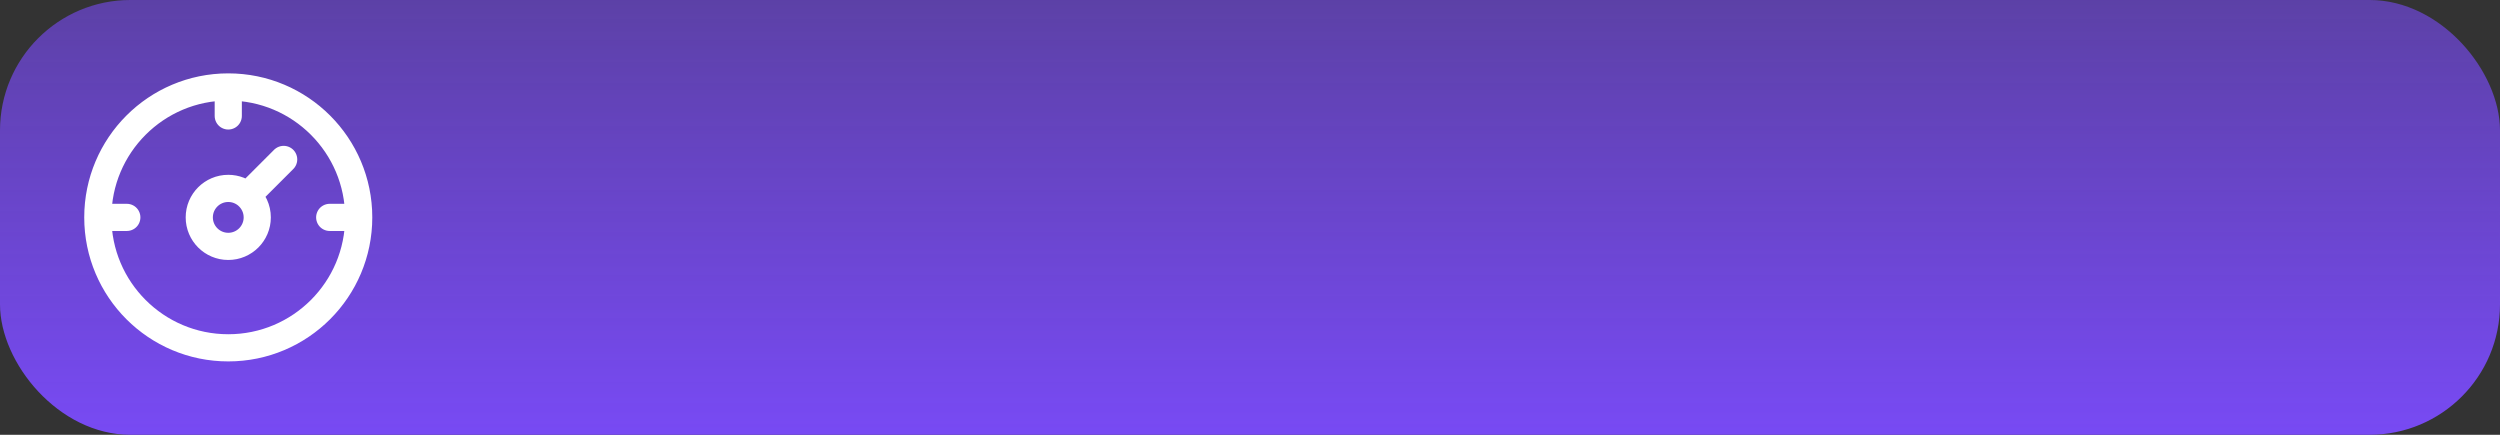 <svg width="230" height="40" viewBox="0 0 230 40" fill="none" xmlns="http://www.w3.org/2000/svg">
<rect x="0" y="0" width="230" height="40" fill="#333333" stroke="none"/>
<rect width="230" height="40" rx="12" fill="url(#paint0_linear_46_11)"/>
<path d="M33 20C33 26.628 27.628 32 21 32C14.373 32 9 26.628 9 20M33 20C33 13.373 27.628 8 21 8M33 20H30.333M9 20C9 13.373 14.373 8 21 8M9 20H11.667M21 8V10.667M22.764 18C22.294 17.585 21.676 17.333 21 17.333C19.527 17.333 18.333 18.527 18.333 20C18.333 21.473 19.527 22.667 21 22.667C22.473 22.667 23.667 21.473 23.667 20C23.667 19.204 23.317 18.489 22.764 18ZM22.764 18L26.097 14.667" stroke="white" stroke-width="2.5" stroke-linecap="round"/>
<defs>
<linearGradient id="paint0_linear_46_11" x1="115" y1="0" x2="115" y2="40" gradientUnits="userSpaceOnUse">
<stop stop-color="#784AF4" stop-opacity="0.6"/>
<stop offset="1" stop-color="#784AF4"/>
</linearGradient>
</defs>
</svg>
